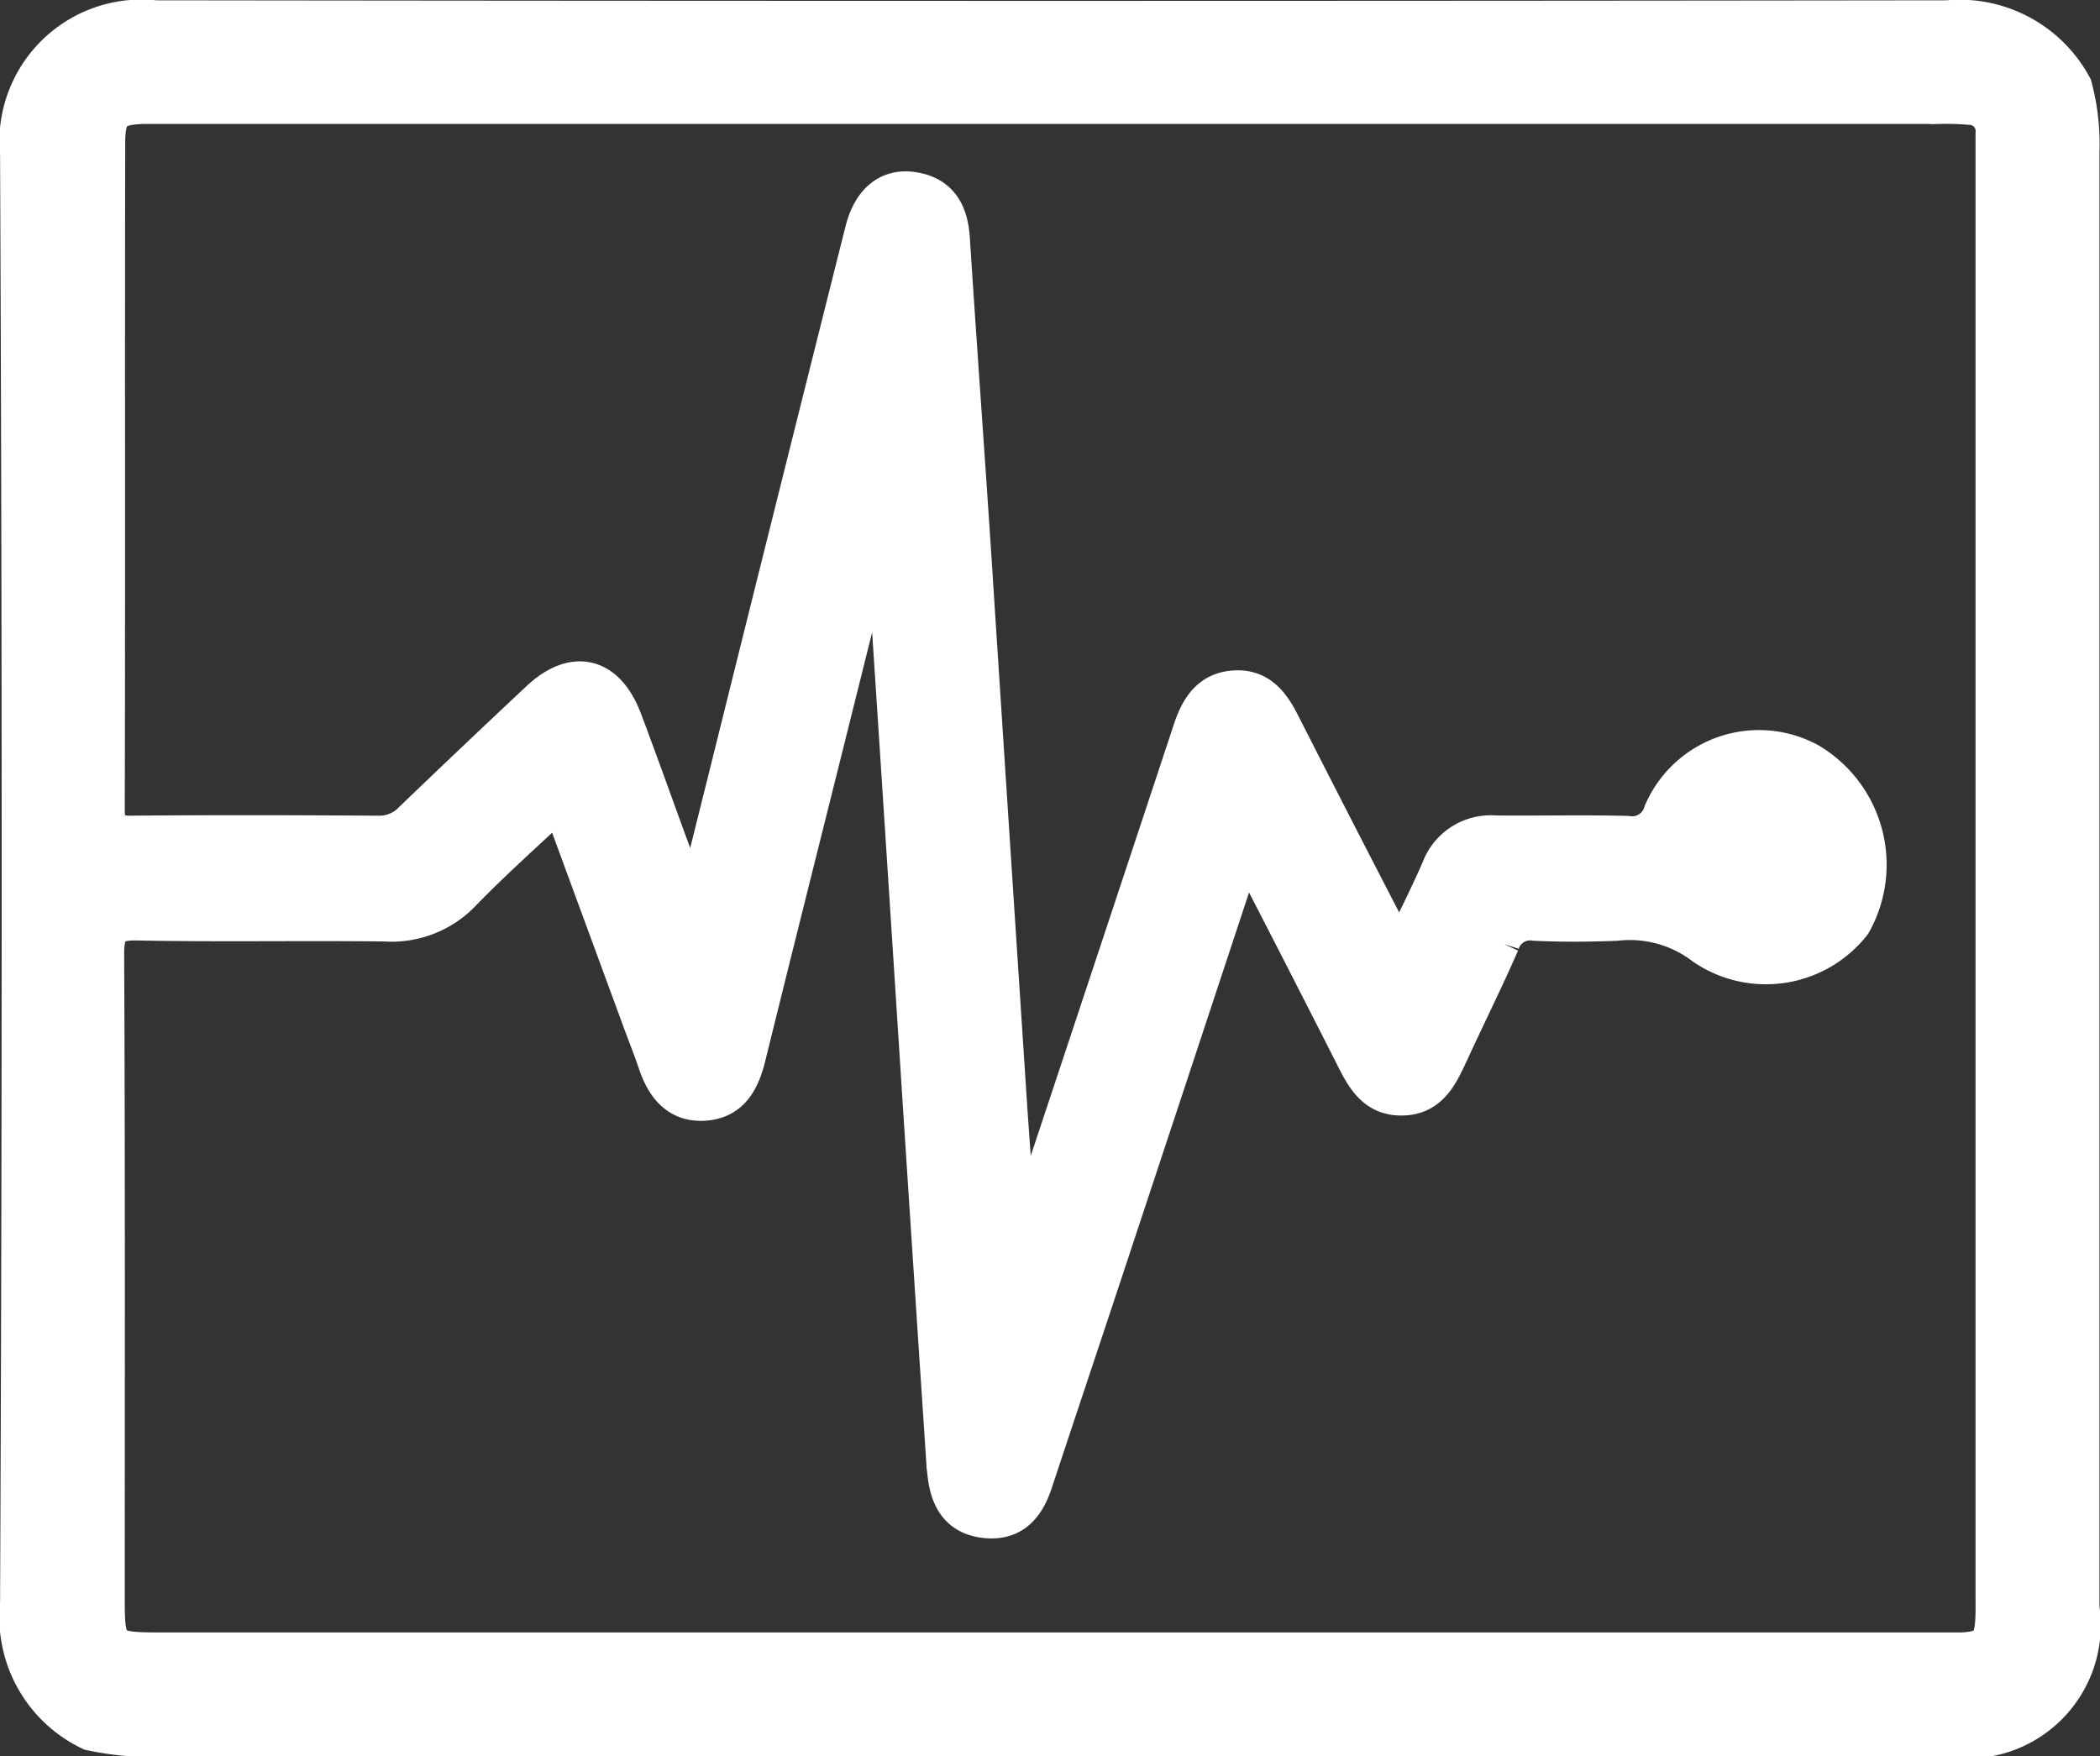 <svg xmlns="http://www.w3.org/2000/svg" width="27.538" height="23.038" viewBox="0 0 27.538 23.038">
  <rect x="0" y="0" width="27.538" height="23.038" fill="#333333" stroke="none"/>
  <path id="Trazado_17553" data-name="Trazado 17553" d="M-589.978,1881.868a1.688,1.688,0,0,0-1.649-.881q-11.751.015-23.5,0a1.614,1.614,0,0,0-1.784,1.778q.042,9.5,0,19a1.658,1.658,0,0,0,.937,1.679,3.849,3.849,0,0,0,.8.086q11.787,0,23.574,0a1.5,1.5,0,0,0,1.719-1.71q0-9.552,0-19.1A2.9,2.9,0,0,0-589.978,1881.868Zm-1.713,20.527h-23.394c-.654,0-.691-.037-.691-.681,0-2.823.006-5.645-.008-8.468,0-.339.092-.434.428-.427,1.08.021,2.161,0,3.242.013a1.278,1.278,0,0,0,1.018-.4c.4-.413.831-.794,1.279-1.216l1.053,2.865c.072.2.15.389.216.586.1.3.273.541.625.516s.479-.29.555-.6c.317-1.285.639-2.569.96-3.853l.757-3.035c.13.064.1.173.106.259q.235,3.58.465,7.162.156,2.4.316,4.811c0,.037.007.073.011.11.03.321.147.579.509.62s.534-.175.637-.486c.292-.884.589-1.767.881-2.651q.884-2.669,1.765-5.339c.033-.1.07-.2.108-.306.141.073.164.2.219.308q.616,1.193,1.223,2.39c.136.271.272.544.626.542.374,0,.5-.294.634-.579.219-.479.456-.951.666-1.434a.406.406,0,0,1,.45-.279c.355.017.712.014,1.068,0a1.6,1.6,0,0,1,1.151.32,1.439,1.439,0,0,0,1.943-.3,1.568,1.568,0,0,0-.569-2.118,1.375,1.375,0,0,0-1.918.667.416.416,0,0,1-.464.293c-.577-.015-1.154,0-1.731-.006a.706.706,0,0,0-.721.461c-.155.355-.33.7-.5,1.055-.15-.078-.172-.209-.226-.313q-.685-1.323-1.36-2.651c-.129-.255-.285-.47-.6-.455-.337.016-.476.254-.571.541q-1.068,3.228-2.141,6.454a.513.513,0,0,1-.14.235c-.045-.623-.094-1.245-.135-1.868q-.237-3.617-.471-7.235c-.089-1.346-.187-2.692-.274-4.039-.022-.333-.145-.573-.5-.626-.31-.047-.54.136-.638.525q-.918,3.653-1.826,7.309c-.125.5-.249,1-.381,1.524a.678.678,0,0,1-.207-.384c-.253-.677-.491-1.36-.747-2.036-.222-.585-.65-.681-1.1-.255q-.833.781-1.656,1.572a.6.6,0,0,1-.454.189c-1.081-.007-2.161-.01-3.242,0-.26,0-.331-.08-.331-.335.008-2.909,0-5.817.006-8.726,0-.41.09-.5.49-.512.086,0,.172,0,.258,0h23.283a3.547,3.547,0,0,1,.4.011.332.332,0,0,1,.333.364c0,.1,0,.2,0,.294q0,9.462,0,18.924C-591,1902.359-591.04,1902.4-591.691,1902.4Z" transform="translate(617.162 -1880.733)" fill="#fff" stroke="#fff" stroke-width="0.5"/>
</svg>

